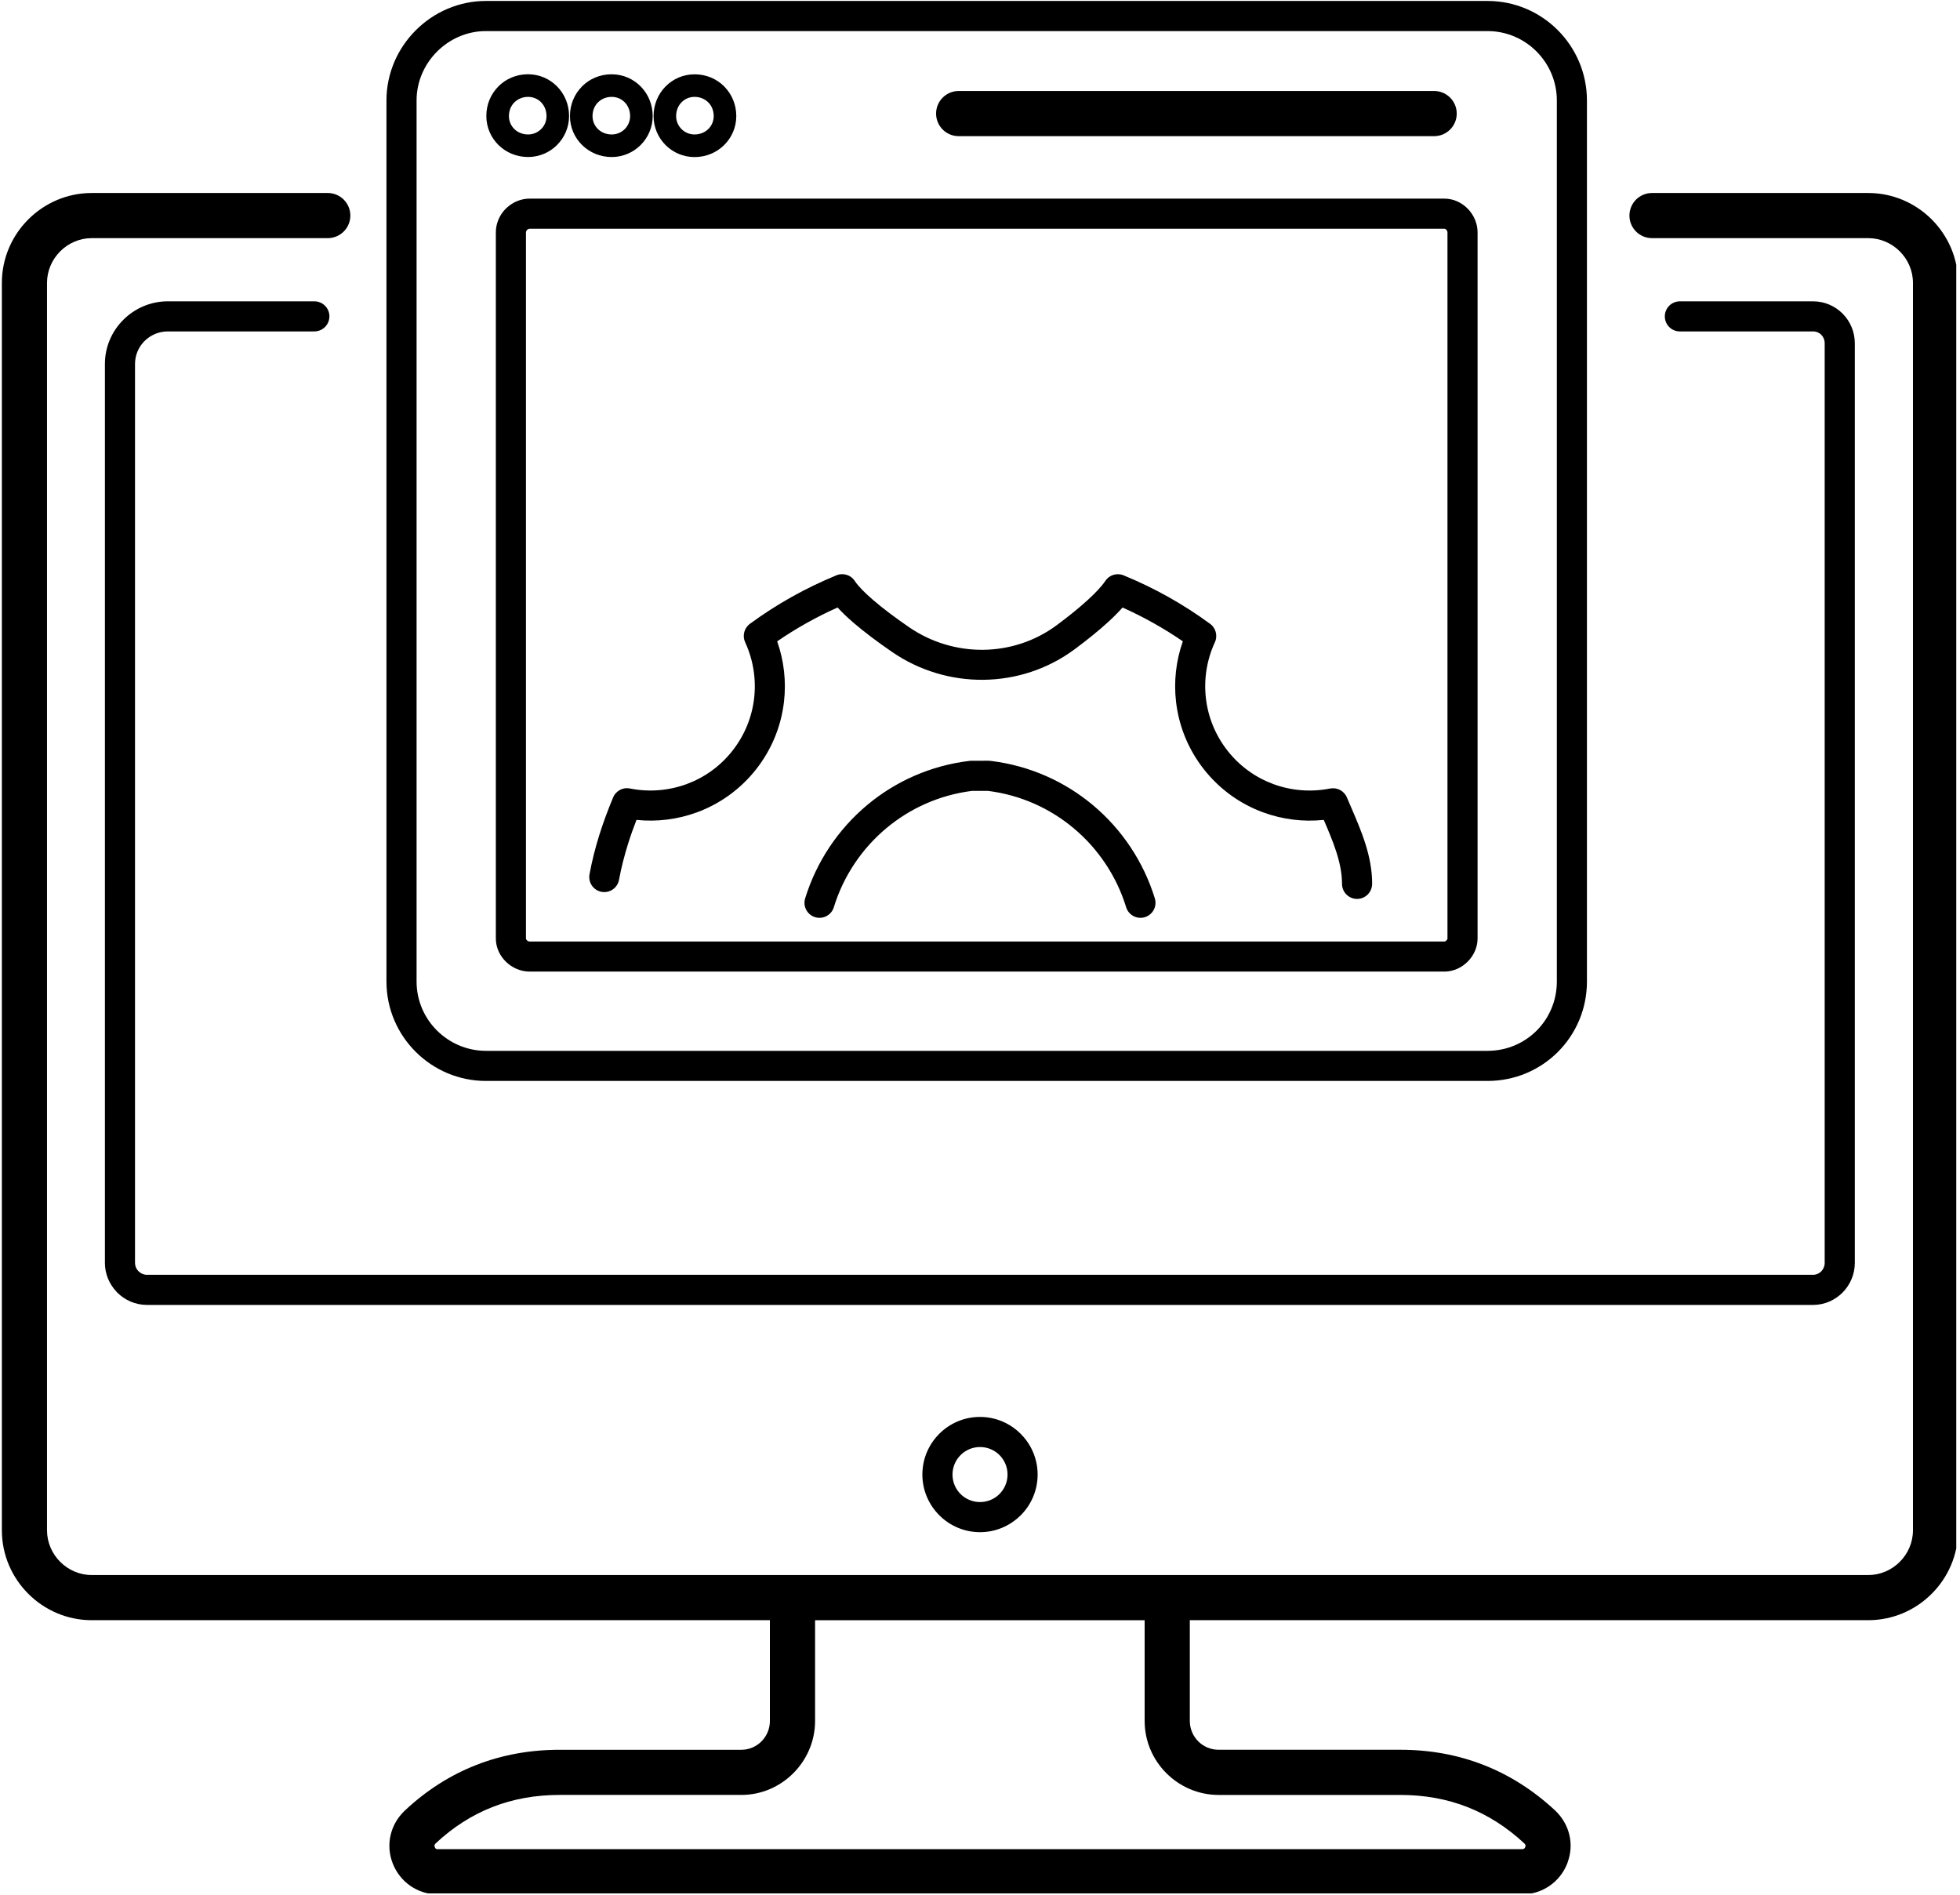 <?xml version="1.0" encoding="UTF-8" standalone="no"?>
<!DOCTYPE svg PUBLIC "-//W3C//DTD SVG 1.1//EN" "http://www.w3.org/Graphics/SVG/1.1/DTD/svg11.dtd">
<svg width="100%" height="100%" viewBox="0 0 484 468" version="1.1" xmlns="http://www.w3.org/2000/svg" xmlns:xlink="http://www.w3.org/1999/xlink" xml:space="preserve" xmlns:serif="http://www.serif.com/" style="fill-rule:evenodd;clip-rule:evenodd;stroke-linejoin:round;stroke-miterlimit:2;">
    <g id="main" transform="matrix(1,0,0,1,-108.461,-46.237)">
        <rect x="108.461" y="46.237" width="483.075" height="467.529" style="fill:none;"/>
        <clipPath id="_clip1">
            <rect x="108.461" y="46.237" width="483.075" height="467.529"/>
        </clipPath>
        <g clip-path="url(#_clip1)">
            <g transform="matrix(1,0,0,1,0.461,0.237)">
                <path d="M238.4,64.336C241.209,64.336 243.756,65.488 245.603,67.379C247.408,69.231 248.525,71.785 248.525,74.649C248.525,77.434 247.392,79.961 245.556,81.801L245.56,81.805C243.728,83.637 241.197,84.77 238.404,84.77C235.545,84.77 232.986,83.652 231.134,81.848C229.244,80.004 228.095,77.457 228.095,74.648C228.095,71.762 229.224,69.191 231.084,67.332L231.084,67.32C232.943,65.461 235.517,64.332 238.408,64.332L238.4,64.336ZM344.73,79.621C341.652,79.621 339.156,77.121 339.156,74.047C339.156,70.969 341.656,68.469 344.73,68.469L462.15,68.469C465.228,68.469 467.724,70.969 467.724,74.047C467.724,77.125 465.224,79.621 462.15,79.621L344.73,79.621ZM309.273,446.071L309.273,470.954C309.273,475.962 307.222,480.516 303.929,483.829C300.625,487.153 296.07,489.22 291.085,489.22L246.202,489.22C240.233,489.22 234.69,490.216 229.6,492.212C224.522,494.204 219.835,497.2 215.569,501.2C215.417,501.356 215.323,501.509 215.292,501.642C215.265,501.763 215.288,501.919 215.358,502.106C215.436,502.302 215.538,502.442 215.647,502.52C215.733,502.579 215.862,502.614 216.03,502.614L483.89,502.614C484.074,502.614 484.23,502.571 484.343,502.493C484.464,502.411 484.57,502.278 484.632,502.11L484.699,501.95C484.726,501.841 484.726,501.739 484.707,501.649C484.675,501.517 484.589,501.372 484.449,501.224C480.128,497.204 475.425,494.2 470.344,492.208C465.27,490.22 459.75,489.224 453.793,489.224L408.91,489.224C403.894,489.224 399.328,487.161 396.012,483.841C392.707,480.532 390.656,475.974 390.656,470.958L390.656,446.075L309.269,446.075L309.273,446.071ZM401.812,446.071L401.812,470.954C401.812,472.919 402.613,474.704 403.902,475.997C405.179,477.274 406.957,478.067 408.917,478.067L453.8,478.067C461.125,478.067 467.995,479.325 474.402,481.837C480.801,484.345 486.679,488.095 492.043,493.079L492.11,493.145C493.883,494.856 495.055,496.95 495.563,499.208C496.043,501.329 495.922,503.555 495.161,505.719C495.118,505.868 495.067,506.016 495.008,506.161C494.106,508.466 492.559,510.36 490.625,511.684C488.672,513.02 486.348,513.766 483.895,513.766L216.035,513.766C213.582,513.766 211.277,513.012 209.336,511.672C207.418,510.344 205.894,508.454 204.992,506.161C204.093,503.876 203.929,501.485 204.441,499.208C204.941,496.993 206.078,494.934 207.801,493.243L207.941,493.106C213.265,488.114 219.144,484.36 225.546,481.848C231.968,479.329 238.862,478.071 246.198,478.071L291.081,478.071C293.007,478.071 294.769,477.274 296.042,475.993C297.319,474.707 298.116,472.926 298.116,470.957L298.116,446.074L130.656,446.074C124.555,446.074 119.004,443.574 114.984,439.551C110.961,435.528 108.461,429.977 108.461,423.875L108.461,115.855C108.461,109.753 110.961,104.203 114.984,100.179C119.004,96.156 124.558,93.656 130.656,93.656L188.941,93.656C192.019,93.656 194.515,96.152 194.515,99.23C194.515,102.308 192.015,104.804 188.941,104.804L130.656,104.804C127.637,104.804 124.875,106.054 122.867,108.062C120.859,110.074 119.609,112.831 119.609,115.855L119.609,423.875C119.609,426.894 120.859,429.656 122.867,431.668C124.875,433.676 127.637,434.926 130.656,434.926L569.336,434.926C572.36,434.926 575.121,433.676 577.129,431.668C579.137,429.66 580.383,426.898 580.383,423.875L580.383,115.855C580.383,112.835 579.137,110.07 577.129,108.062C575.121,106.054 572.36,104.804 569.336,104.804L515.945,104.804C512.867,104.804 510.371,102.308 510.371,99.23C510.371,96.152 512.867,93.656 515.945,93.656L569.336,93.656C575.438,93.656 580.992,96.156 585.012,100.179C589.036,104.202 591.536,109.753 591.536,115.855L591.536,423.875C591.536,429.977 589.036,435.527 585.012,439.551C580.993,443.574 575.438,446.074 569.336,446.074L401.806,446.074L401.812,446.071ZM350.003,424.341C346.089,424.341 342.534,422.743 339.956,420.169C337.37,417.583 335.769,414.025 335.769,410.11C335.769,406.184 337.366,402.626 339.94,400.051C342.519,397.473 346.077,395.879 349.999,395.879C353.914,395.879 357.472,397.481 360.058,400.067C362.633,402.645 364.23,406.199 364.23,410.114C364.23,414.039 362.633,417.594 360.058,420.173L359.824,420.388C357.262,422.837 353.801,424.341 350.004,424.341L350.003,424.341ZM345.187,414.911C346.417,416.142 348.124,416.903 350.003,416.903C351.812,416.903 353.444,416.204 354.655,415.071L354.808,414.911C356.038,413.681 356.8,411.982 356.8,410.111C356.8,408.228 356.038,406.525 354.808,405.29C353.589,404.071 351.886,403.314 350.007,403.314C348.136,403.314 346.437,404.075 345.202,405.306C343.972,406.536 343.21,408.236 343.21,410.111C343.21,411.993 343.968,413.693 345.19,414.911L345.187,414.911ZM522.827,127.841C520.772,127.841 519.108,126.177 519.108,124.126C519.108,122.072 520.772,120.408 522.827,120.408L555.737,120.408C558.576,120.408 561.162,121.572 563.037,123.466C564.885,125.337 566.026,127.912 566.026,130.775L566.026,357.855C566.026,360.683 564.873,363.273 563.018,365.152C561.147,367.042 558.577,368.222 555.737,368.222L144.277,368.222C141.437,368.222 138.839,367.05 136.96,365.171L136.734,364.921C134.988,363.066 133.906,360.574 133.906,357.855L133.906,135.875C133.906,131.609 135.66,127.746 138.476,124.945C141.3,122.14 145.191,120.402 149.453,120.402L185.625,120.402C187.676,120.402 189.344,122.066 189.344,124.121C189.344,126.171 187.676,127.835 185.625,127.835L149.453,127.835C147.207,127.835 145.172,128.738 143.703,130.199C142.246,131.648 141.34,133.652 141.34,135.875L141.34,357.855C141.34,358.589 141.621,359.269 142.086,359.792L142.211,359.913C142.746,360.448 143.476,360.784 144.269,360.784L555.729,360.784C556.511,360.784 557.218,360.464 557.725,359.952C558.257,359.413 558.585,358.671 558.585,357.851L558.585,130.771C558.585,129.927 558.265,129.185 557.745,128.661C557.241,128.153 556.53,127.837 555.733,127.837L522.823,127.837L522.827,127.841ZM313.907,270.021C313.305,271.978 311.231,273.076 309.274,272.474C307.317,271.877 306.219,269.799 306.821,267.842C309.602,258.802 314.961,250.787 322.137,244.787C329.098,238.966 337.77,235.033 347.449,233.877C347.597,233.861 347.738,233.853 347.882,233.853L352.109,233.849C352.324,233.849 352.539,233.865 352.742,233.9C362.343,235.084 370.941,239.006 377.859,244.787C385.035,250.787 390.394,258.799 393.175,267.842C393.772,269.799 392.675,271.873 390.722,272.475C388.765,273.076 386.69,271.979 386.089,270.022C383.737,262.366 379.19,255.573 373.097,250.483C367.265,245.608 360.015,242.295 351.913,241.287L348.081,241.287C339.979,242.299 332.729,245.612 326.897,250.483C320.803,255.573 316.256,262.366 313.905,270.022L313.907,270.021ZM446.827,264.256C446.827,266.306 445.163,267.97 443.112,267.97C441.061,267.97 439.397,266.306 439.397,264.256C439.397,258.97 437.112,253.631 434.889,248.455C429.819,248.99 424.674,248.349 419.881,246.584C414.319,244.533 409.236,240.974 405.303,235.979C401.374,230.99 399.1,225.217 398.413,219.323C397.823,214.283 398.397,209.155 400.092,204.362C397.772,202.768 395.362,201.272 392.87,199.873C390.366,198.467 387.807,197.182 385.198,196.014C384.209,197.135 383.053,198.299 381.768,199.483C379.354,201.705 376.42,204.061 373.338,206.346C366.706,211.26 358.85,213.756 350.947,213.862C343.022,213.963 335.049,211.651 328.228,206.944C324.787,204.572 321.435,202.084 318.681,199.705C317.228,198.447 315.924,197.205 314.834,196.006C312.217,197.174 309.65,198.467 307.135,199.877C304.642,201.272 302.236,202.772 299.912,204.365C301.603,209.155 302.181,214.283 301.592,219.326C300.904,225.217 298.631,230.99 294.701,235.978C290.767,240.971 285.685,244.533 280.123,246.583C275.35,248.341 270.221,248.982 265.17,248.458C264.412,250.412 263.709,252.388 263.084,254.388C262.166,257.318 261.408,260.275 260.861,263.244C260.494,265.259 258.561,266.591 256.549,266.22C254.537,265.853 253.205,263.919 253.572,261.908C254.185,258.564 255.01,255.322 255.998,252.177C256.967,249.087 258.092,246.068 259.322,243.111C259.928,241.392 261.717,240.334 263.557,240.701C268.244,241.638 273.107,241.251 277.569,239.611C281.877,238.025 285.815,235.263 288.866,231.388C291.92,227.509 293.682,223.033 294.217,218.478C294.772,213.744 294.01,208.923 292.006,204.587C291.28,203.017 291.737,201.103 293.182,200.04C296.487,197.618 299.932,195.396 303.502,193.396C306.967,191.454 310.6,189.693 314.389,188.13C316.03,187.357 318.03,187.884 319.061,189.439C319.948,190.767 321.534,192.368 323.538,194.099C326.069,196.287 329.202,198.611 332.444,200.845C337.975,204.658 344.44,206.536 350.866,206.455C357.237,206.372 363.577,204.357 368.928,200.392C371.779,198.283 374.498,196.095 376.748,194.025C378.6,192.322 380.076,190.748 380.947,189.443C381.904,187.998 383.783,187.38 385.447,188.064C389.299,189.646 392.986,191.431 396.502,193.4C400.041,195.384 403.459,197.583 406.736,199.982C408.197,200.986 408.768,202.927 408.002,204.591C405.994,208.927 405.236,213.747 405.791,218.482C406.326,223.037 408.088,227.513 411.143,231.392C414.197,235.267 418.135,238.029 422.44,239.615C426.901,241.259 431.764,241.642 436.452,240.705L436.456,240.713C438.155,240.373 439.916,241.267 440.608,242.927L441.674,245.416C444.217,251.326 446.838,257.42 446.838,264.256L446.827,264.256ZM227.987,305.483L475.327,305.483C480.088,305.483 484.37,303.58 487.456,300.494C490.542,297.408 492.444,293.123 492.444,288.365L492.444,70.795C492.444,66.1 490.526,61.803 487.409,58.69C484.319,55.601 480.057,53.675 475.327,53.675L227.987,53.675C223.323,53.675 219.041,55.62 215.928,58.733C212.814,61.847 210.869,66.128 210.869,70.792L210.869,288.362C210.869,293.093 212.795,297.358 215.885,300.444C218.998,303.558 223.295,305.48 227.99,305.48L227.987,305.483ZM475.327,312.916L227.987,312.916C221.252,312.916 215.089,310.166 210.624,305.701C206.198,301.272 203.432,295.154 203.432,288.361L203.432,70.791C203.432,64.073 206.213,57.932 210.671,53.475C215.128,49.018 221.269,46.237 227.983,46.237L475.323,46.237C482.116,46.237 488.233,48.999 492.663,53.429C497.123,57.893 499.877,64.054 499.877,70.792L499.877,288.362C499.877,295.174 497.147,301.311 492.709,305.749C488.272,310.187 482.135,312.917 475.322,312.917L475.327,312.916ZM472.87,103.396L472.87,277.756C472.87,279.924 471.913,281.971 470.428,283.455L470.405,283.479C468.916,284.959 466.874,285.913 464.709,285.913L238.789,285.913C236.555,285.913 234.493,284.979 232.989,283.538C231.426,282.041 230.442,279.959 230.442,277.756L230.442,103.396C230.442,101.115 231.395,99.025 232.907,97.514C232.996,97.424 233.086,97.342 233.184,97.264C234.676,95.892 236.657,95.049 238.793,95.049L464.713,95.049C466.92,95.049 469.002,96.033 470.499,97.596C471.94,99.1 472.874,101.162 472.874,103.4L472.87,103.396ZM465.436,277.756L465.436,103.396C465.436,103.15 465.323,102.912 465.155,102.732C465.006,102.58 464.846,102.482 464.713,102.482L238.793,102.482C238.598,102.482 238.411,102.553 238.258,102.674L238.164,102.771C237.989,102.943 237.879,103.17 237.879,103.4L237.879,277.76C237.879,277.893 237.977,278.049 238.129,278.202C238.305,278.374 238.543,278.483 238.789,278.483L464.709,278.483C464.85,278.483 465.022,278.385 465.17,278.237L465.182,278.221C465.331,278.073 465.428,277.905 465.428,277.76L465.436,277.756ZM279.506,64.346C282.397,64.346 284.971,65.475 286.83,67.335L286.99,67.51C288.752,69.358 289.818,71.862 289.818,74.663C289.818,77.471 288.67,80.018 286.779,81.862C284.928,83.667 282.373,84.784 279.51,84.784C276.713,84.784 274.186,83.651 272.354,81.819C270.522,79.987 269.393,77.46 269.393,74.663C269.393,71.799 270.51,69.245 272.315,67.389C274.158,65.499 276.705,64.35 279.514,64.35L279.506,64.346ZM282.889,71.276C282.045,70.432 280.858,69.92 279.506,69.92C278.24,69.92 277.108,70.428 276.291,71.264C275.467,72.108 274.963,73.299 274.963,74.659C274.963,75.917 275.471,77.053 276.291,77.874C277.115,78.698 278.248,79.202 279.506,79.202C280.865,79.202 282.057,78.694 282.901,77.87C283.733,77.057 284.244,75.92 284.244,74.659C284.244,73.362 283.776,72.213 283.002,71.381L282.889,71.276ZM259.057,64.346C261.865,64.346 264.412,65.499 266.252,67.385C268.061,69.241 269.174,71.796 269.174,74.659C269.174,77.44 268.041,79.967 266.209,81.803L266.194,81.819C264.358,83.647 261.834,84.776 259.057,84.776C256.19,84.776 253.635,83.659 251.783,81.854C249.893,80.01 248.744,77.463 248.744,74.655C248.744,71.768 249.873,69.198 251.733,67.338L251.733,67.327C253.588,65.467 256.166,64.338 259.057,64.338L259.057,64.346ZM262.268,71.264C261.455,70.428 260.319,69.92 259.057,69.92C257.701,69.92 256.514,70.432 255.674,71.276L255.666,71.272C254.83,72.116 254.318,73.303 254.318,74.659C254.318,75.92 254.826,77.057 255.658,77.87C256.502,78.694 257.693,79.202 259.057,79.202C260.318,79.202 261.455,78.698 262.271,77.881L262.283,77.87C263.096,77.057 263.6,75.917 263.6,74.655C263.6,73.295 263.092,72.104 262.272,71.26L262.268,71.264ZM241.627,71.264C240.814,70.428 239.674,69.92 238.412,69.92C237.06,69.92 235.869,70.432 235.029,71.276L235.021,71.272C234.185,72.116 233.674,73.303 233.674,74.659C233.674,75.92 234.181,77.057 235.013,77.87C235.857,78.694 237.049,79.202 238.408,79.202C239.666,79.202 240.802,78.694 241.623,77.874L241.634,77.874C242.451,77.061 242.955,75.92 242.955,74.659C242.955,73.299 242.447,72.108 241.627,71.264L241.627,71.264Z" style="fill-rule:nonzero;"/>
            </g>
        </g>
    </g>
</svg>
